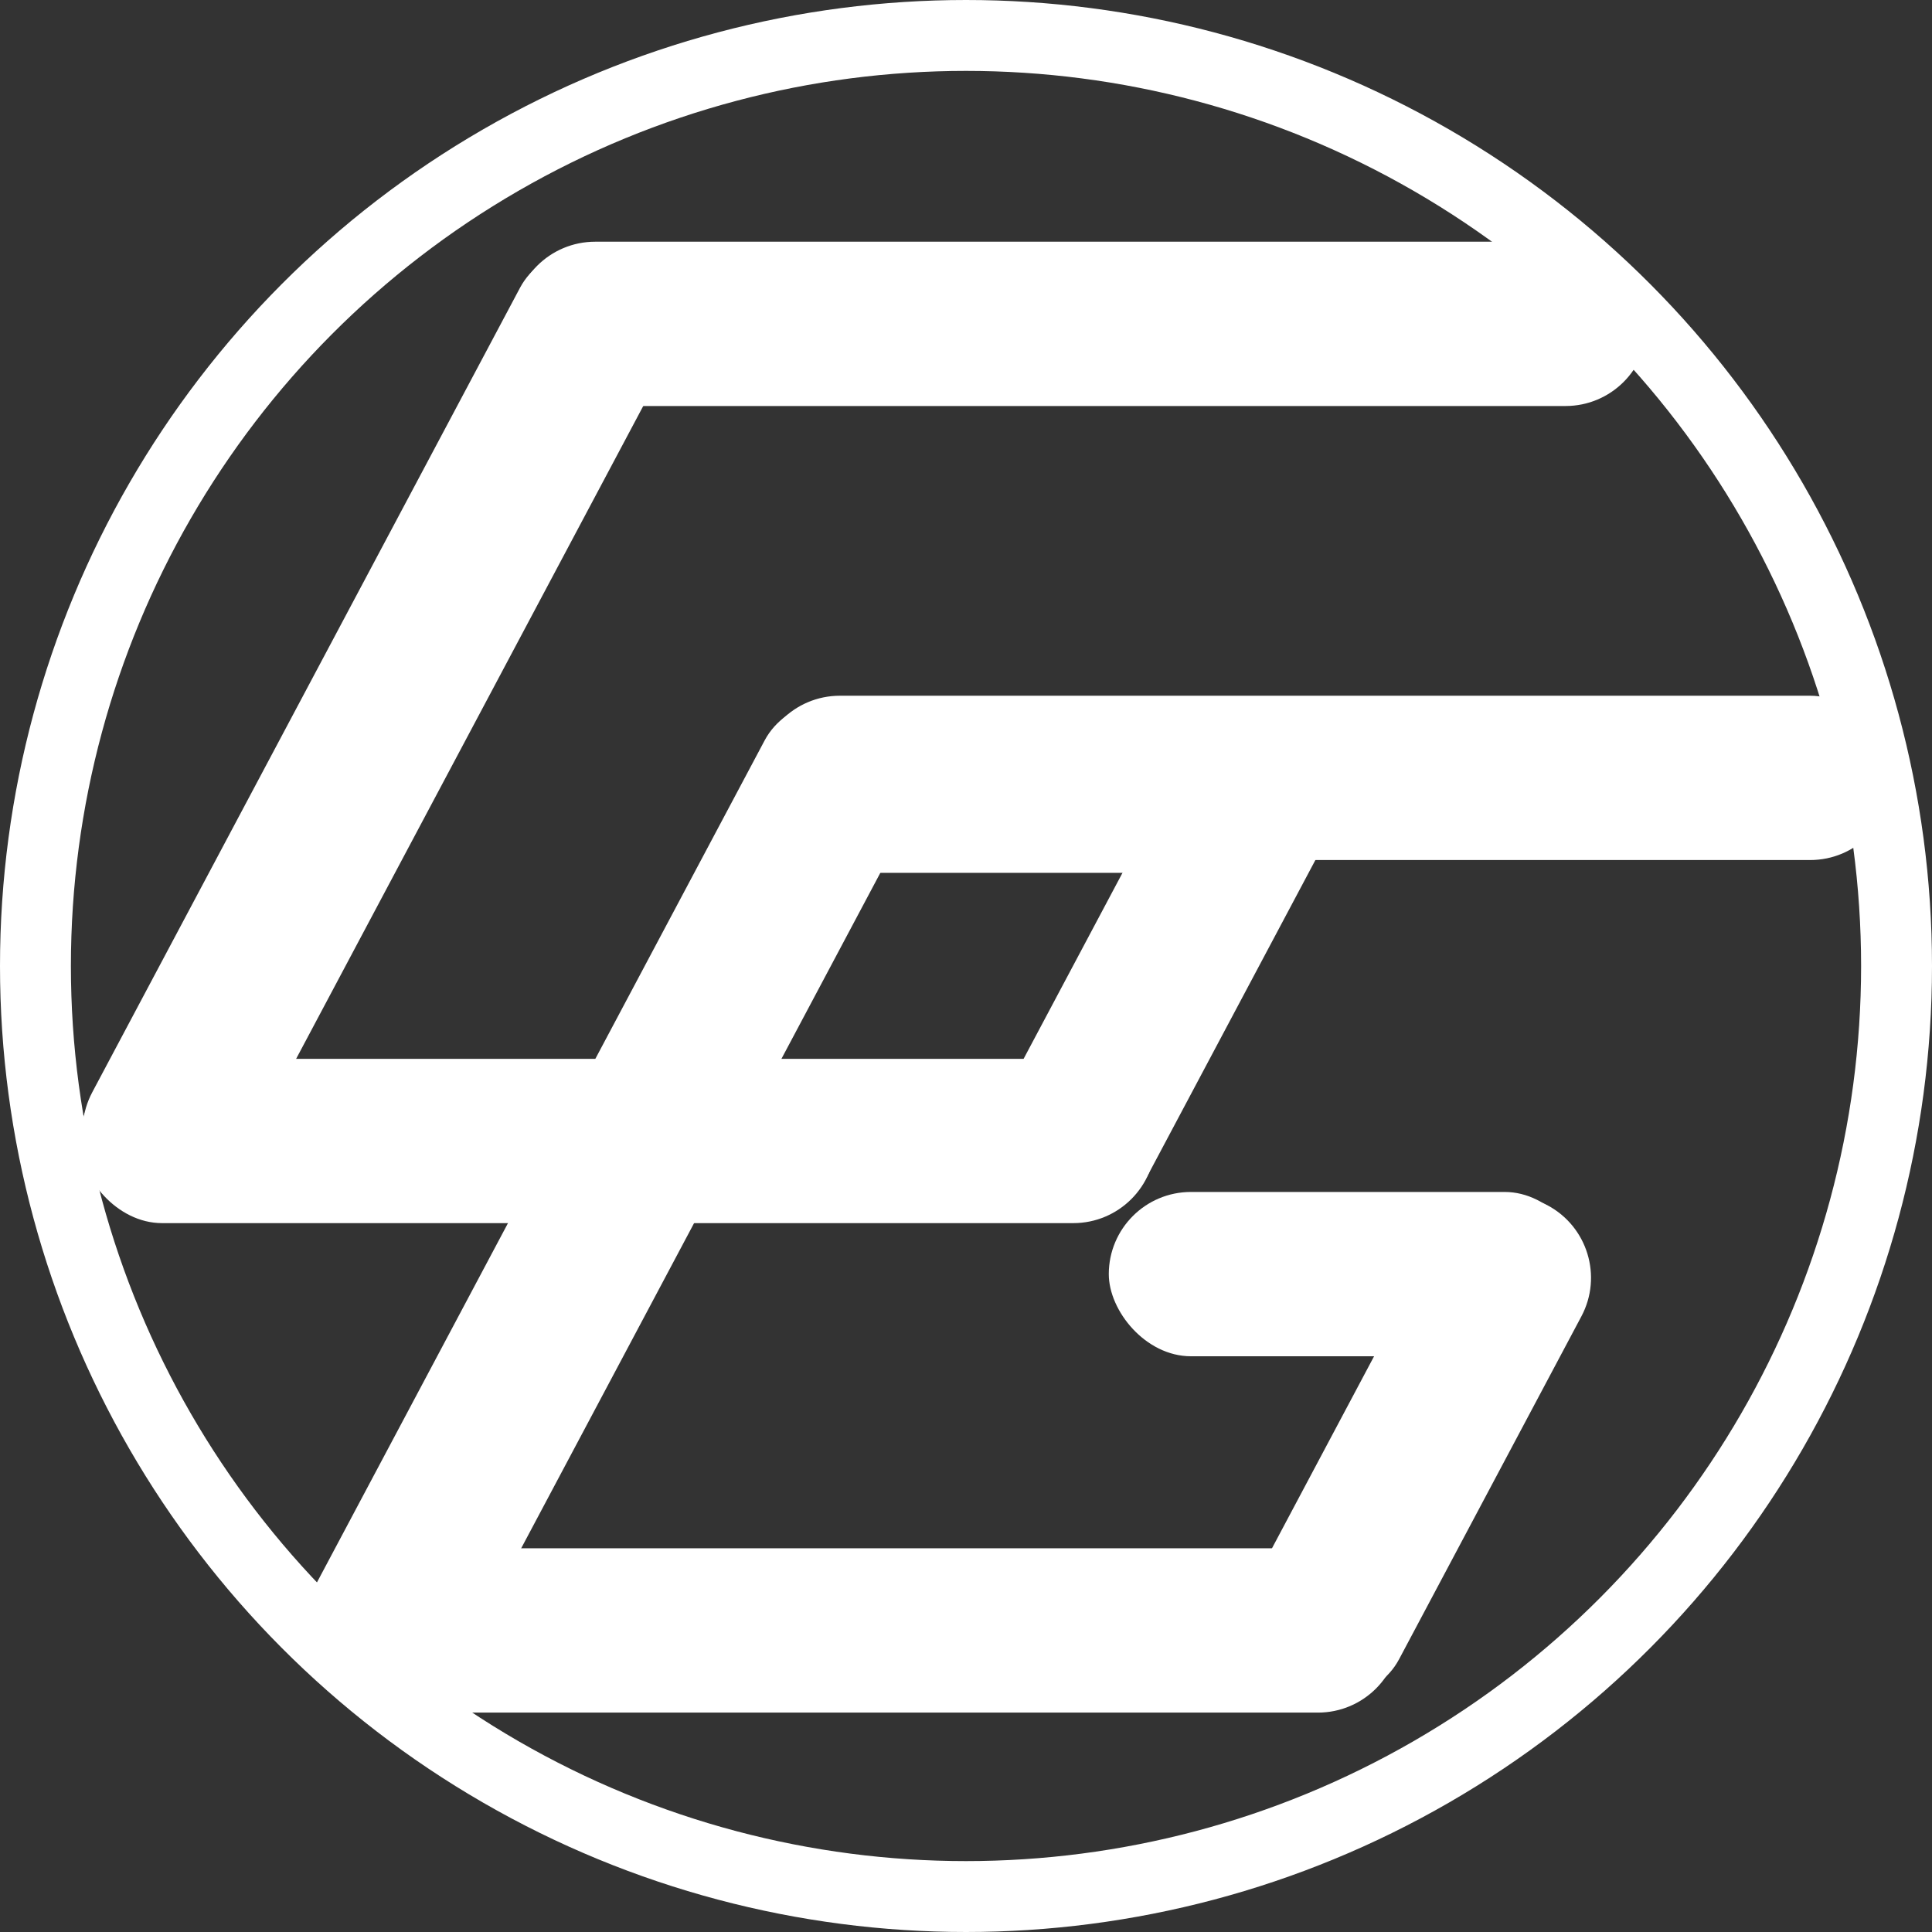 <svg xmlns="http://www.w3.org/2000/svg" width="327" height="327" viewBox="0 0 327 327">
  <rect x="0" y="0" width="327" height="327" fill="#333333" stroke="none"/>
  <g id="Group_6" data-name="Group 6" transform="translate(-570 725)">
    <g id="Group_5" data-name="Group 5" transform="translate(-306.156 -1028.033)">
      <rect id="Rectangle_1" data-name="Rectangle 1" width="182.031" height="27.81" rx="13.905" transform="translate(889.685 482.243)" fill="#fff"/>
      <rect id="Rectangle_2" data-name="Rectangle 2" width="182.031" height="27.81" rx="13.905" transform="translate(885.243 500.183) rotate(-62)" fill="#fff"/>
      <rect id="Rectangle_3" data-name="Rectangle 3" width="192.031" height="27.81" rx="13.905" transform="translate(963.003 343.942)" fill="#fff"/>
      <rect id="Rectangle_4" data-name="Rectangle 4" width="93.543" height="27.81" rx="13.905" transform="translate(1039.463 500.944) rotate(-62)" fill="#fff"/>
      <rect id="Rectangle_5" data-name="Rectangle 5" width="93.543" height="27.81" rx="13.905" transform="translate(1009.775 422.931)" fill="#fff"/>
      <rect id="Rectangle_6" data-name="Rectangle 6" width="93.543" height="27.81" rx="13.905" transform="translate(1009.775 422.931)" fill="#fff"/>
      <g id="Group_1" data-name="Group 1" transform="translate(926.651 416.066)">
        <rect id="Rectangle_7" data-name="Rectangle 7" width="182.031" height="27.81" rx="13.905" transform="translate(4.442 149.022)" fill="#fff"/>
        <rect id="Rectangle_8" data-name="Rectangle 8" width="189.171" height="27.81" rx="13.905" transform="translate(-3.352 167.028) rotate(-62)" fill="#fff"/>
        <rect id="Rectangle_9" data-name="Rectangle 9" width="192.031" height="27.81" rx="13.905" transform="translate(77.76 4.722)" fill="#fff"/>
        <rect id="Rectangle_10" data-name="Rectangle 10" width="93.543" height="27.81" rx="13.905" transform="translate(155.22 167.028) rotate(-62)" fill="#fff"/>
        <rect id="Rectangle_11" data-name="Rectangle 11" width="80.902" height="27.81" rx="13.905" transform="translate(137.173 88.711)" fill="#fff"/>
      </g>
    </g>
    <g id="Ellipse_1" data-name="Ellipse 1" transform="translate(570 -725)" fill="none" stroke="#fff" stroke-width="12">
      <circle cx="163.5" cy="163.5" r="163.5" stroke="none"/>
      <circle cx="163.5" cy="163.5" r="157.5" fill="none"/>
    </g>
  </g>
</svg>
